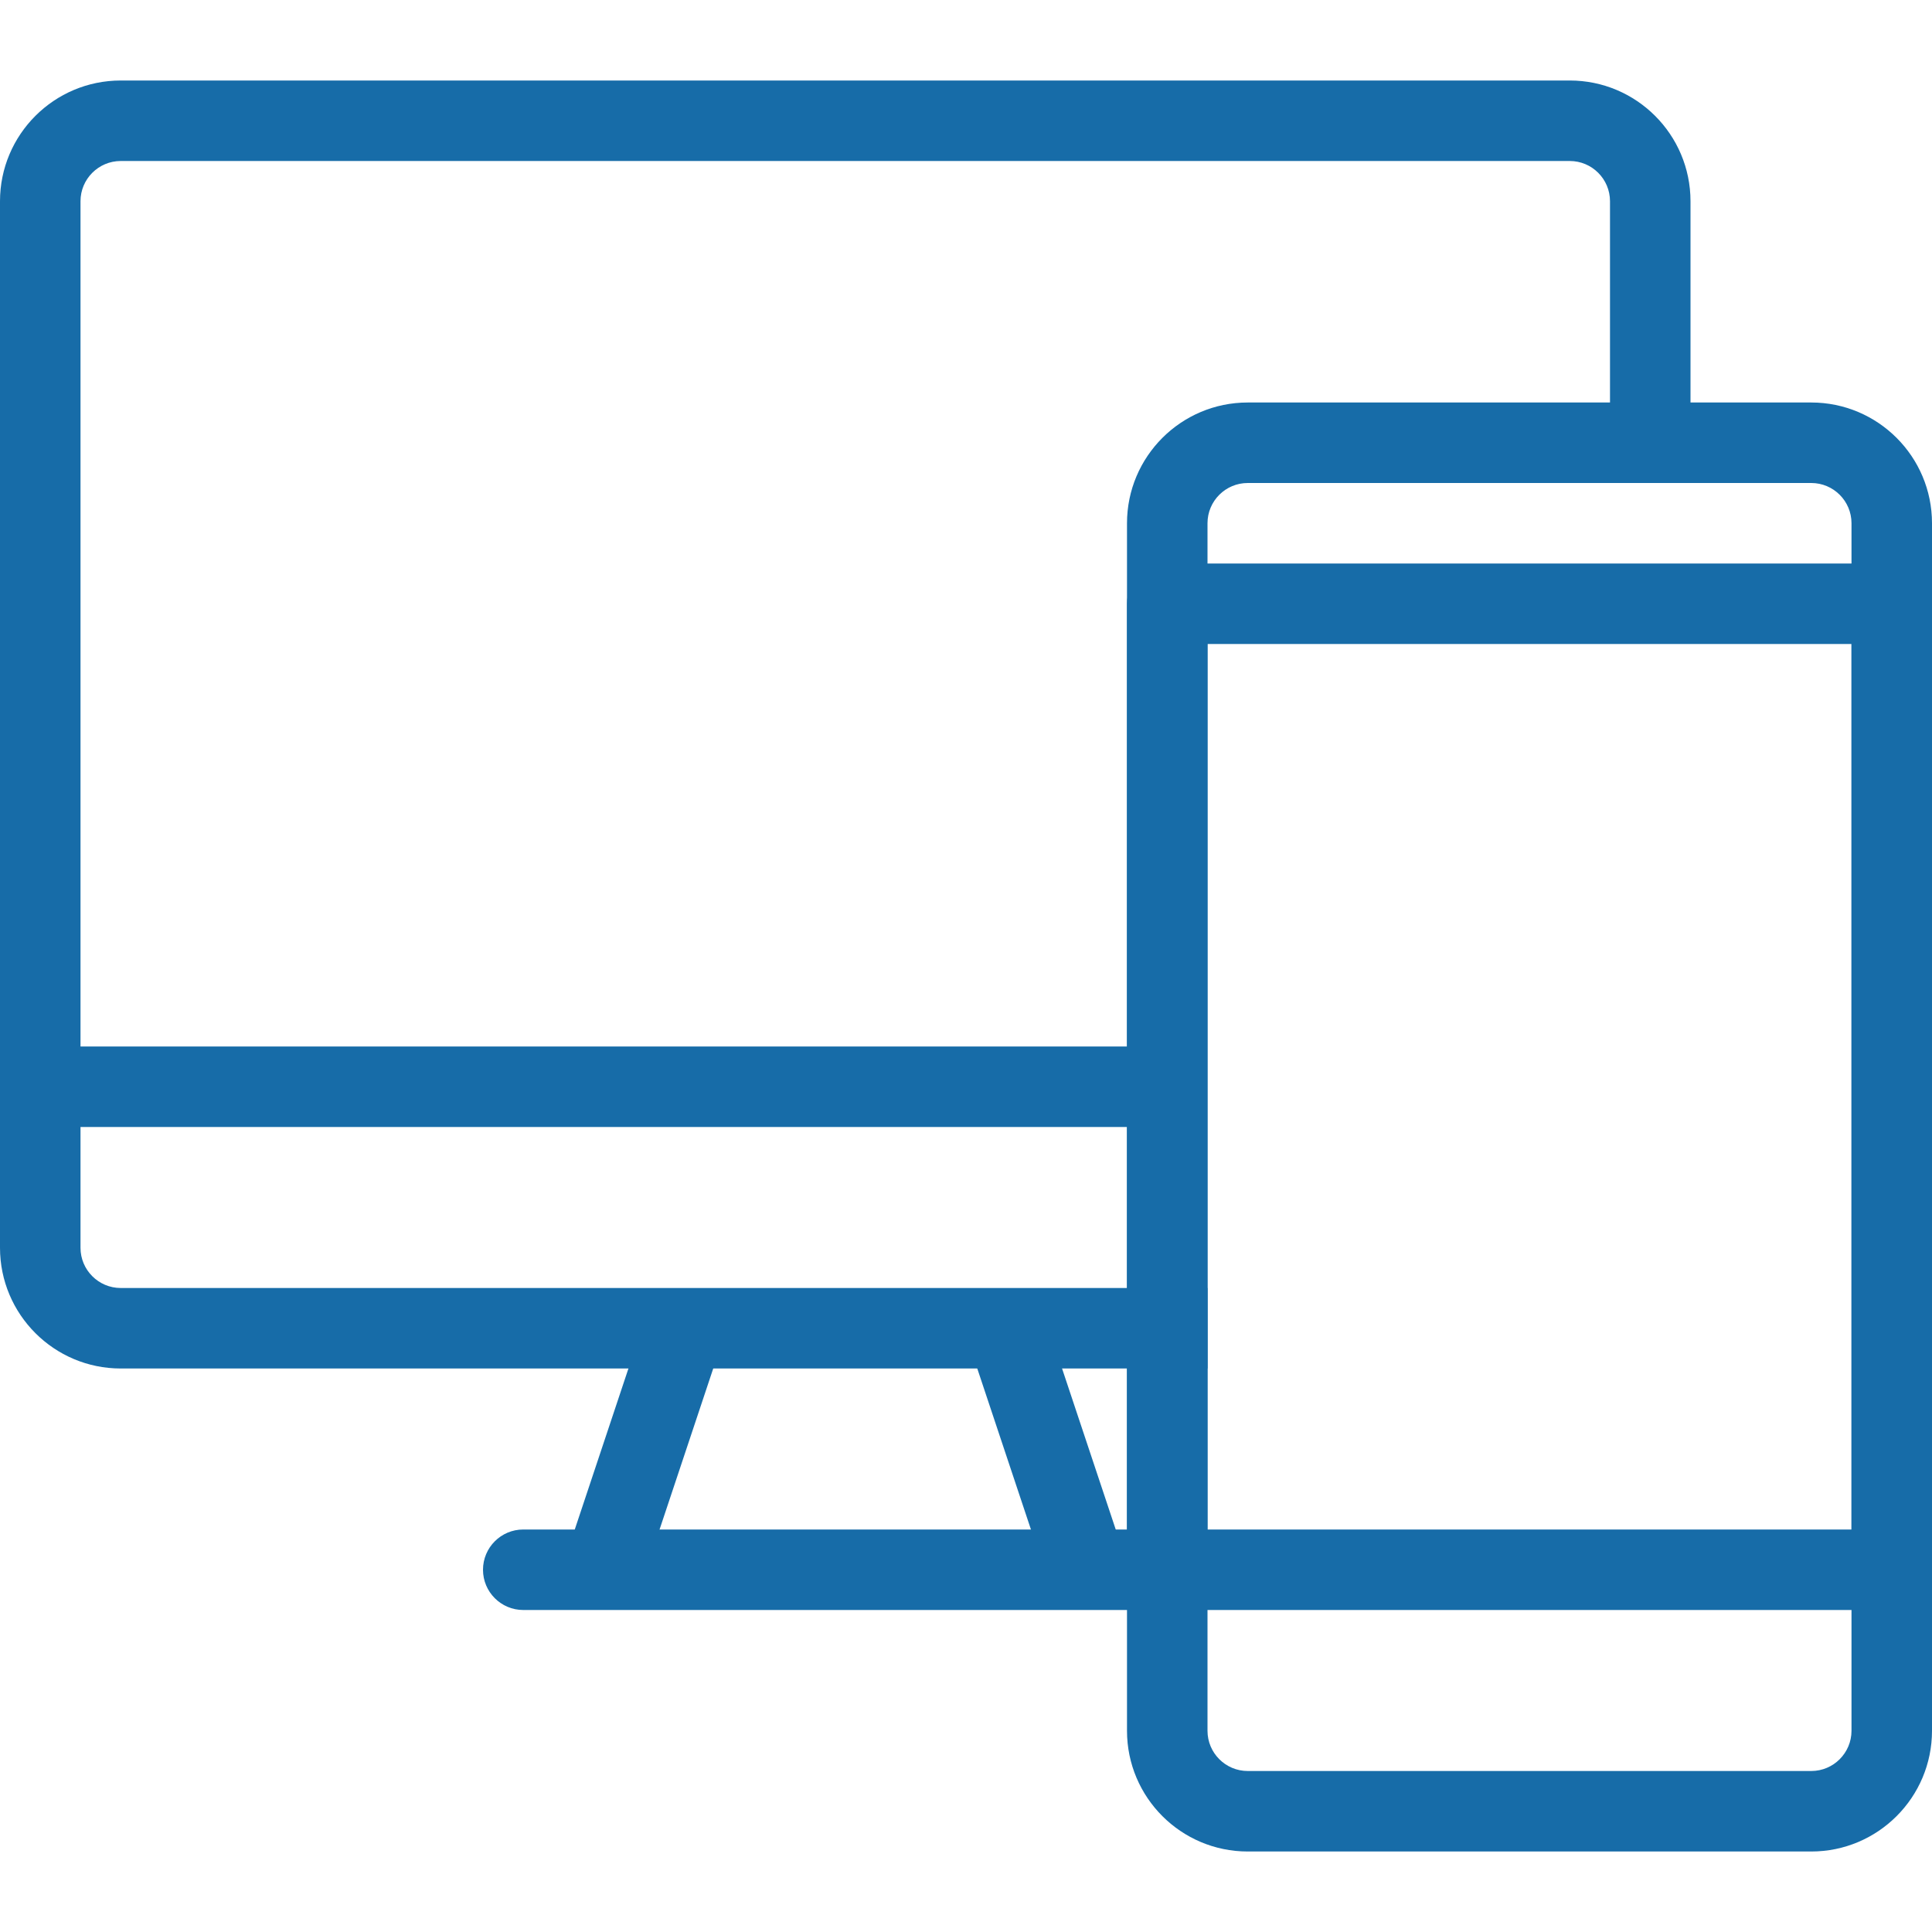<svg xmlns="http://www.w3.org/2000/svg" xmlns:xlink="http://www.w3.org/1999/xlink" viewBox="0 0 24 24" version="1.1" x="0px" y="0px">
	<g stroke="none" stroke-width="1" fill="none" fill-rule="evenodd">
		<g transform="translate(-72, -216)" fill-rule="nonzero" fill="#000000">
			<g transform="translate(72, 217)" style="fill:#176ca8">
				<path style="fill:#176ca8" d="M21,5 L21,1.5 C21,0.672 20.328,-1.66533454e-16 19.5,0 L1.5,0 C0.672,1.66533454e-16 -8.32667268e-17,0.672 0,1.5 L0,14.5 C1.66533454e-16,15.328 0.672,16 1.5,16 L15,16 L15,15 L1.5,15 C1.224,15 1,14.776 1,14.5 L1,1.5 C1,1.224 1.224,1 1.5,1 L19.5,1 C19.776,1 20,1.224 20,1.5 L20,5 L21,5 Z" />
				<polygon style="fill:#176ca8" points="0.5 13 14.5 13 14.5 12 0.5 12" />
				<path style="fill:#176ca8" d="M6.5,19 L14.5,19 C14.776,19 15,18.776 15,18.5 C15,18.224 14.776,18 14.5,18 L6.5,18 C6.224,18 6,18.224 6,18.5 C6,18.776 6.224,19 6.5,19 Z" />
				<polygon style="fill:#176ca8" points="8.026 15.342 7.026 18.342 7.974 18.658 8.974 15.658" />
				<polygon style="fill:#176ca8" points="12.026 15.658 13.026 18.658 13.974 18.342 12.974 15.342" />
				<path style="fill:#176ca8" d="M15.5,5 C15.224,5 15,5.224 15,5.5 L15,20.5 C15,20.776 15.224,21 15.5,21 L22.5,21 C22.776,21 23,20.776 23,20.5 L23,5.5 C23,5.224 22.776,5 22.5,5 L15.5,5 Z M15.5,4 L22.5,4 C23.328,4 24,4.672 24,5.5 L24,20.5 C24,21.328 23.328,22 22.5,22 L15.5,22 C14.672,22 14,21.328 14,20.5 L14,5.5 C14,4.672 14.672,4 15.5,4 Z" />
				<path style="fill:#176ca8" d="M15,18 L23,18 L23,7 L15,7 L15,18 Z M14.5,6 L23.5,6 C23.776,6 24,6.224 24,6.5 L24,18.5 C24,18.776 23.776,19 23.5,19 L14.5,19 C14.224,19 14,18.776 14,18.5 L14,6.5 C14,6.224 14.224,6 14.5,6 Z" />
			</g>
		</g>
	</g>
</svg>
